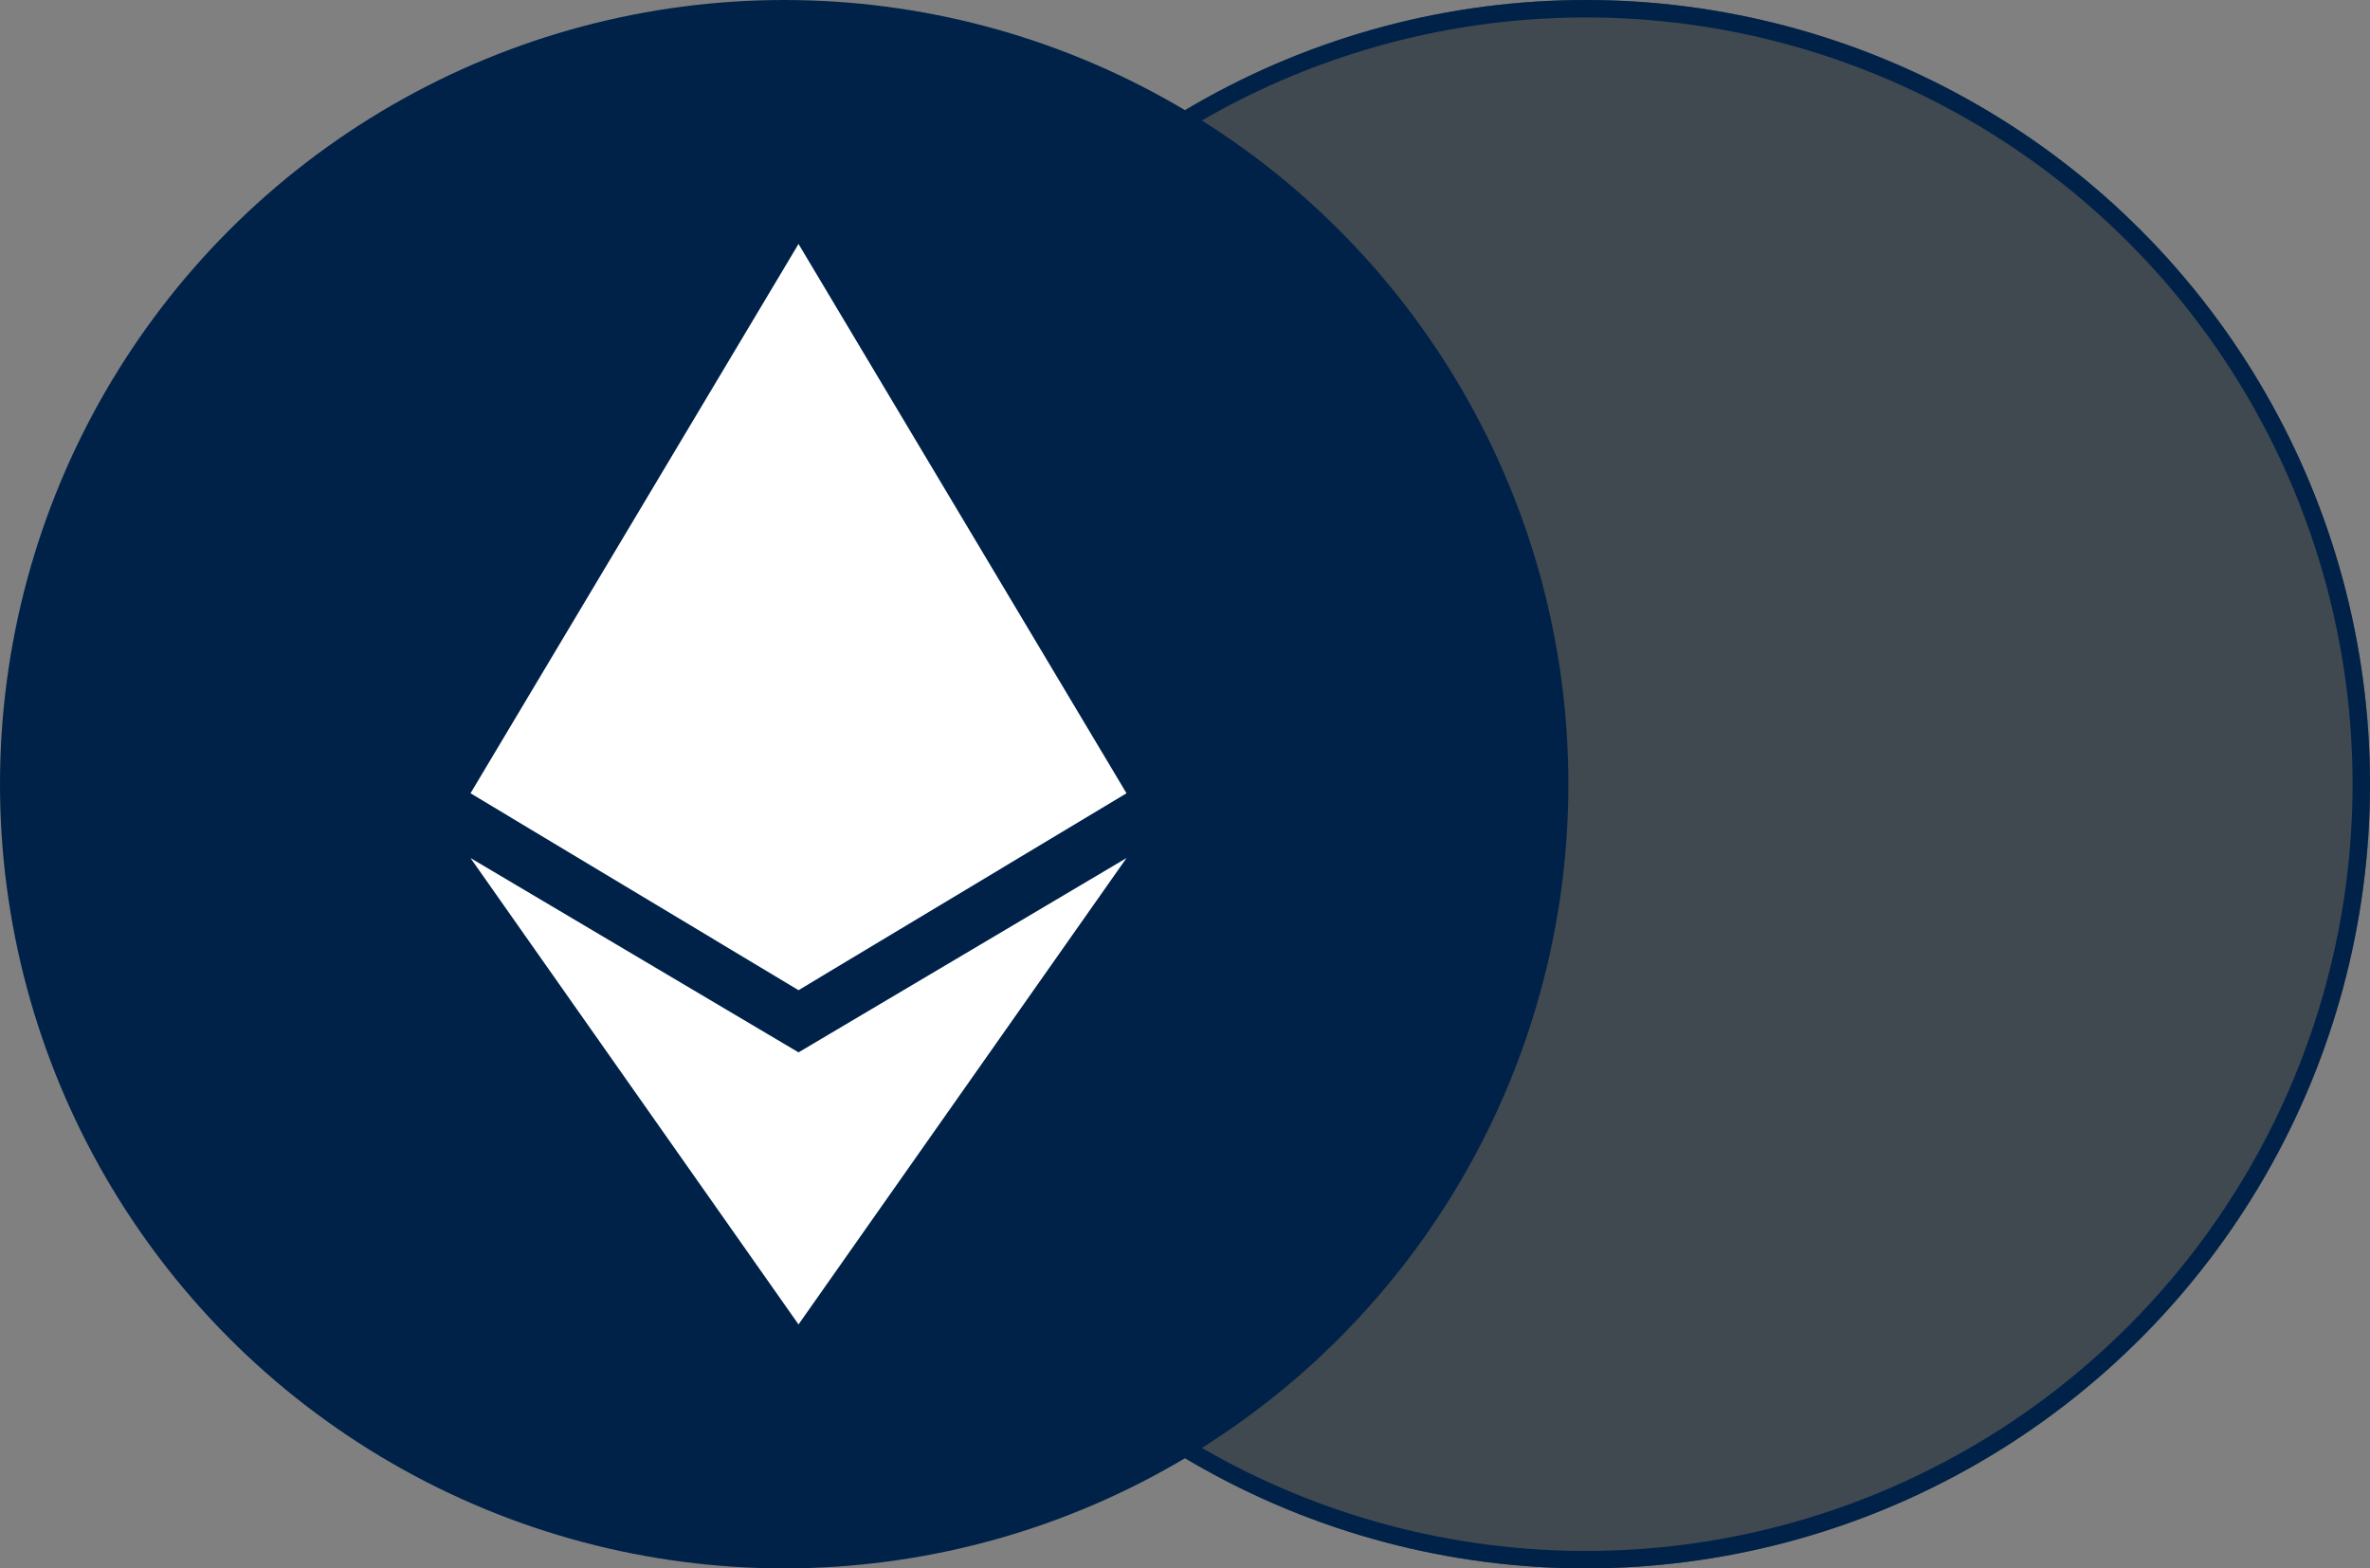 <svg xmlns="http://www.w3.org/2000/svg" width="136" height="90" viewBox="0 0 136 90"><rect x="0" y="0" width="136" height="90" fill="#808080" stroke="none"/><g fill="rgba(0,16,32,0.5)" stroke="#002249" stroke-miterlimit="10" transform="translate(46)"><circle cx="45" cy="45" r="45" stroke="none"/><circle cx="45" cy="45" r="44.5" fill="none"/></g><circle cx="45" cy="45" r="45" fill="#002249"/><g><path fill="#fff" d="M0 35.238l18.822 11.151 18.821-11.151L18.822 62zm0-3.717L18.822 0l18.821 31.521L18.822 42.82z" transform="translate(27 14)"/></g></svg>